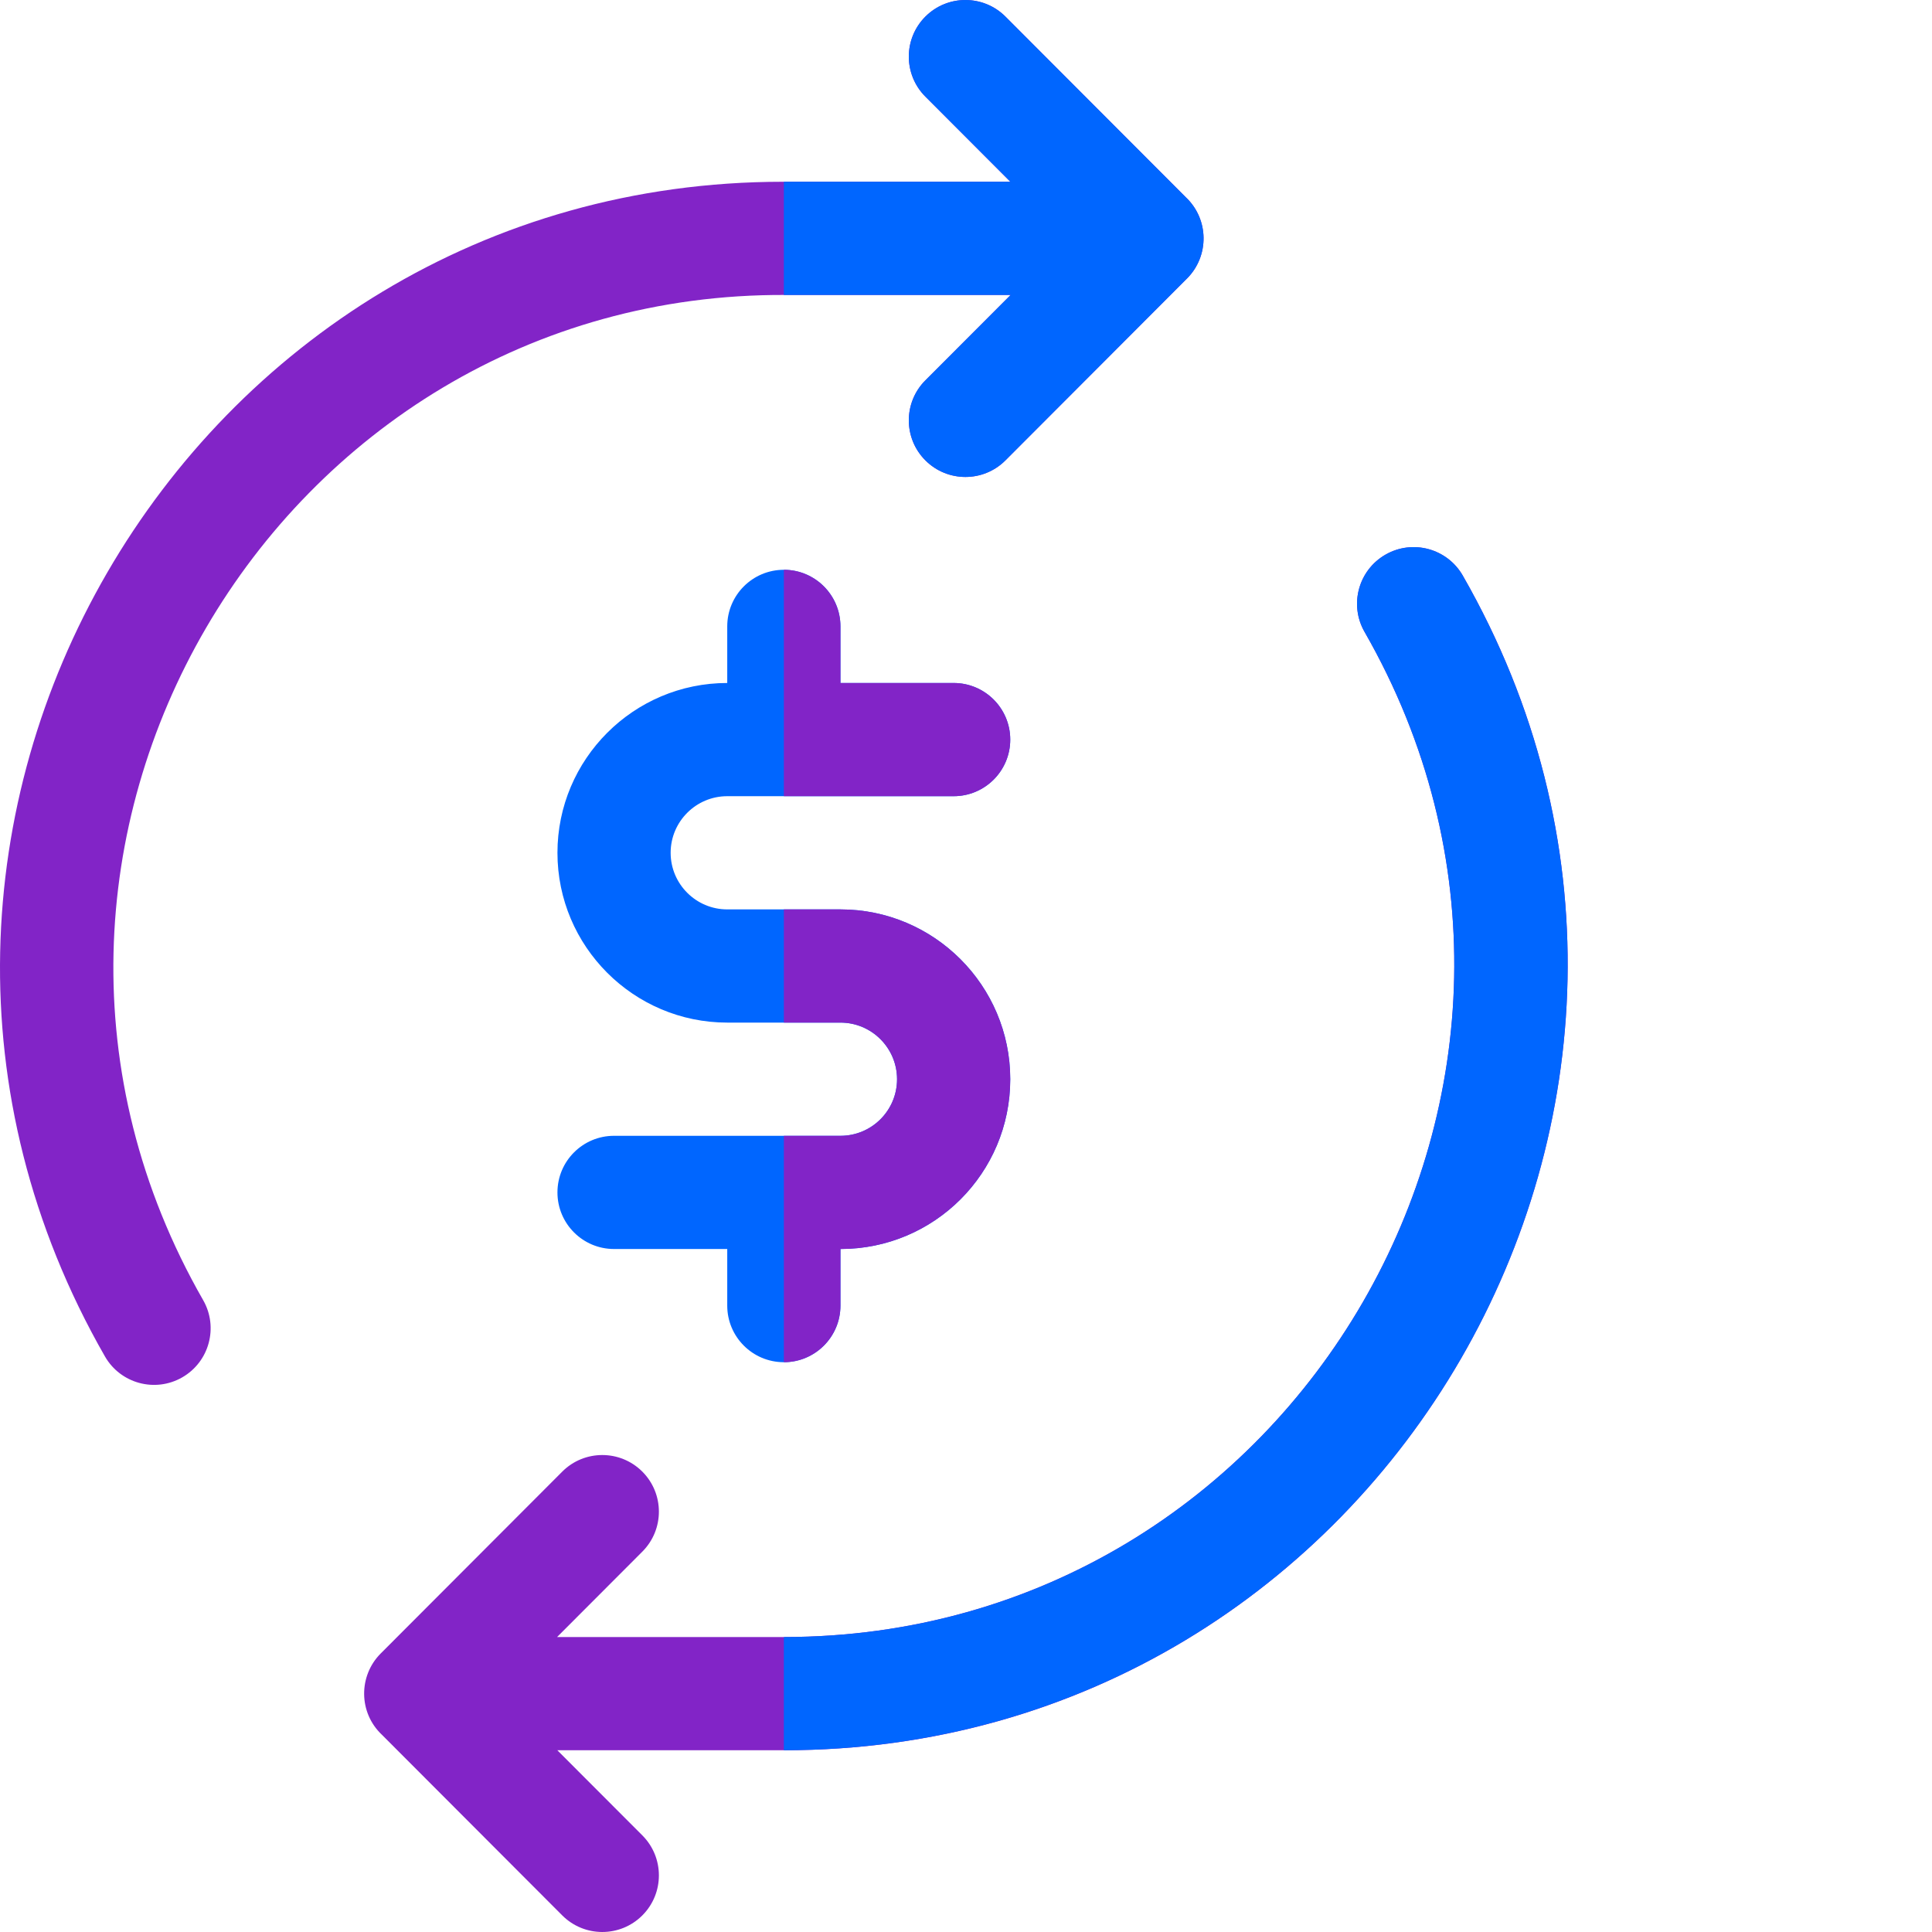 <svg xmlns="http://www.w3.org/2000/svg" version="1.1" xmlns:xlink="http://www.w3.org/1999/xlink" width="512" height="512" x="0" y="0" viewBox="0 0 512 512.001" style="enable-background:new 0 0 512 512" xml:space="preserve" class=""><g><path fill="#8224c7" d="M208.168 78.168h59.656l-22.594 22.633c-5.851 5.863-5.843 15.36.02 21.215 5.852 5.843 15.348 5.855 21.21-.02l48.118-48.2c5.922-5.929 5.867-15.687-.344-21.538L266.461 4.402c-5.852-5.859-15.348-5.867-21.211-.015-5.863 5.851-5.871 15.347-.02 21.21l22.532 22.571h-60.239c-158.574 0-259.23 172.582-179.714 311.3 4.117 7.184 13.277 9.677 20.472 5.555 7.188-4.12 9.672-13.289 5.555-20.476C-14.48 225.367 72.75 77.488 208.168 78.168zm0 0" opacity="1" data-original="#fe9022"></path><path fill="#0066ff" d="M314.578 73.8 266.457 122c-5.86 5.871-15.36 5.86-21.207.012-5.863-5.852-5.871-15.352-.023-21.211l22.601-22.63h-60.101v-30h60.03l-22.53-22.57c-5.848-5.87-5.84-15.359.023-21.218 5.86-5.852 15.36-5.84 21.207.02l47.781 47.859c6.211 5.847 6.262 15.61.34 21.539zm0 0" opacity="1" data-original="#fd6328" class=""></path><path fill="#8224c7" d="M387.648 152.535c-4.12-7.187-13.285-9.676-20.472-5.555-7.188 4.122-9.672 13.286-5.555 20.473 67.914 118.48-17.8 266.379-153.894 266.379h-60.094l22.594-22.633c5.855-5.863 5.847-15.36-.016-21.215-5.863-5.851-15.363-5.843-21.215.02l-48.117 48.2c-5.883 5.894-5.914 15.667.363 21.558l47.754 47.836c5.848 5.859 15.348 5.875 21.215.02 5.863-5.856 5.871-15.352.02-21.216l-22.532-22.566h60.219c158.652-.008 259.23-172.613 179.73-311.3zm0 0" opacity="1" data-original="#fe9022"></path><path fill="#0066ff" d="M207.727 463.832v-30c136.09 0 221.812-147.902 153.89-266.383-4.117-7.18-1.629-16.347 5.563-20.469 7.18-4.12 16.347-1.628 20.468 5.551 79.422 138.551-20.847 311.301-179.921 311.301zm0 0" opacity="1" data-original="#fd6328" class=""></path><path fill="#0066ff" d="M222.727 241h-30c-8.27 0-15-6.727-15-15 0-8.27 6.73-15 15-15h60c8.285 0 15-6.715 15-15 0-8.281-6.715-15-15-15h-30v-15c0-8.281-6.715-15-15-15-8.282 0-15 6.719-15 15v15c-24.813 0-44.997 20.188-44.997 45s20.184 45 44.997 45h30c8.273 0 15 6.73 15 15.004 0 8.273-6.688 15-15 15L162.73 301c-8.285 0-15 6.715-15 15-.003 8.281 6.711 15 14.997 15l30 .004V346c0 8.285 6.718 15 15 15 8.285 0 15-6.715 15-15v-14.996c24.867 0 45-20.121 45-45 0-24.816-20.188-45.004-45-45.004zm0 0" opacity="1" data-original="#fed941" class=""></path><g fill="#fcbe29"><path d="M267.727 286c0 24.879-20.13 45-45 45v15c0 8.281-6.72 15-15 15v-60h15c8.312 0 15-6.73 15-15s-6.727-15-15-15h-15v-30h15c24.812 0 45 20.191 45 45zM252.727 211h-45v-60c8.28 0 15 6.723 15 15v15h30c8.28 0 15 6.723 15 15 0 8.281-6.72 15-15 15zm0 0" fill="#8224c7" opacity="1" data-original="#fcbe29" class=""></path></g></g></svg>